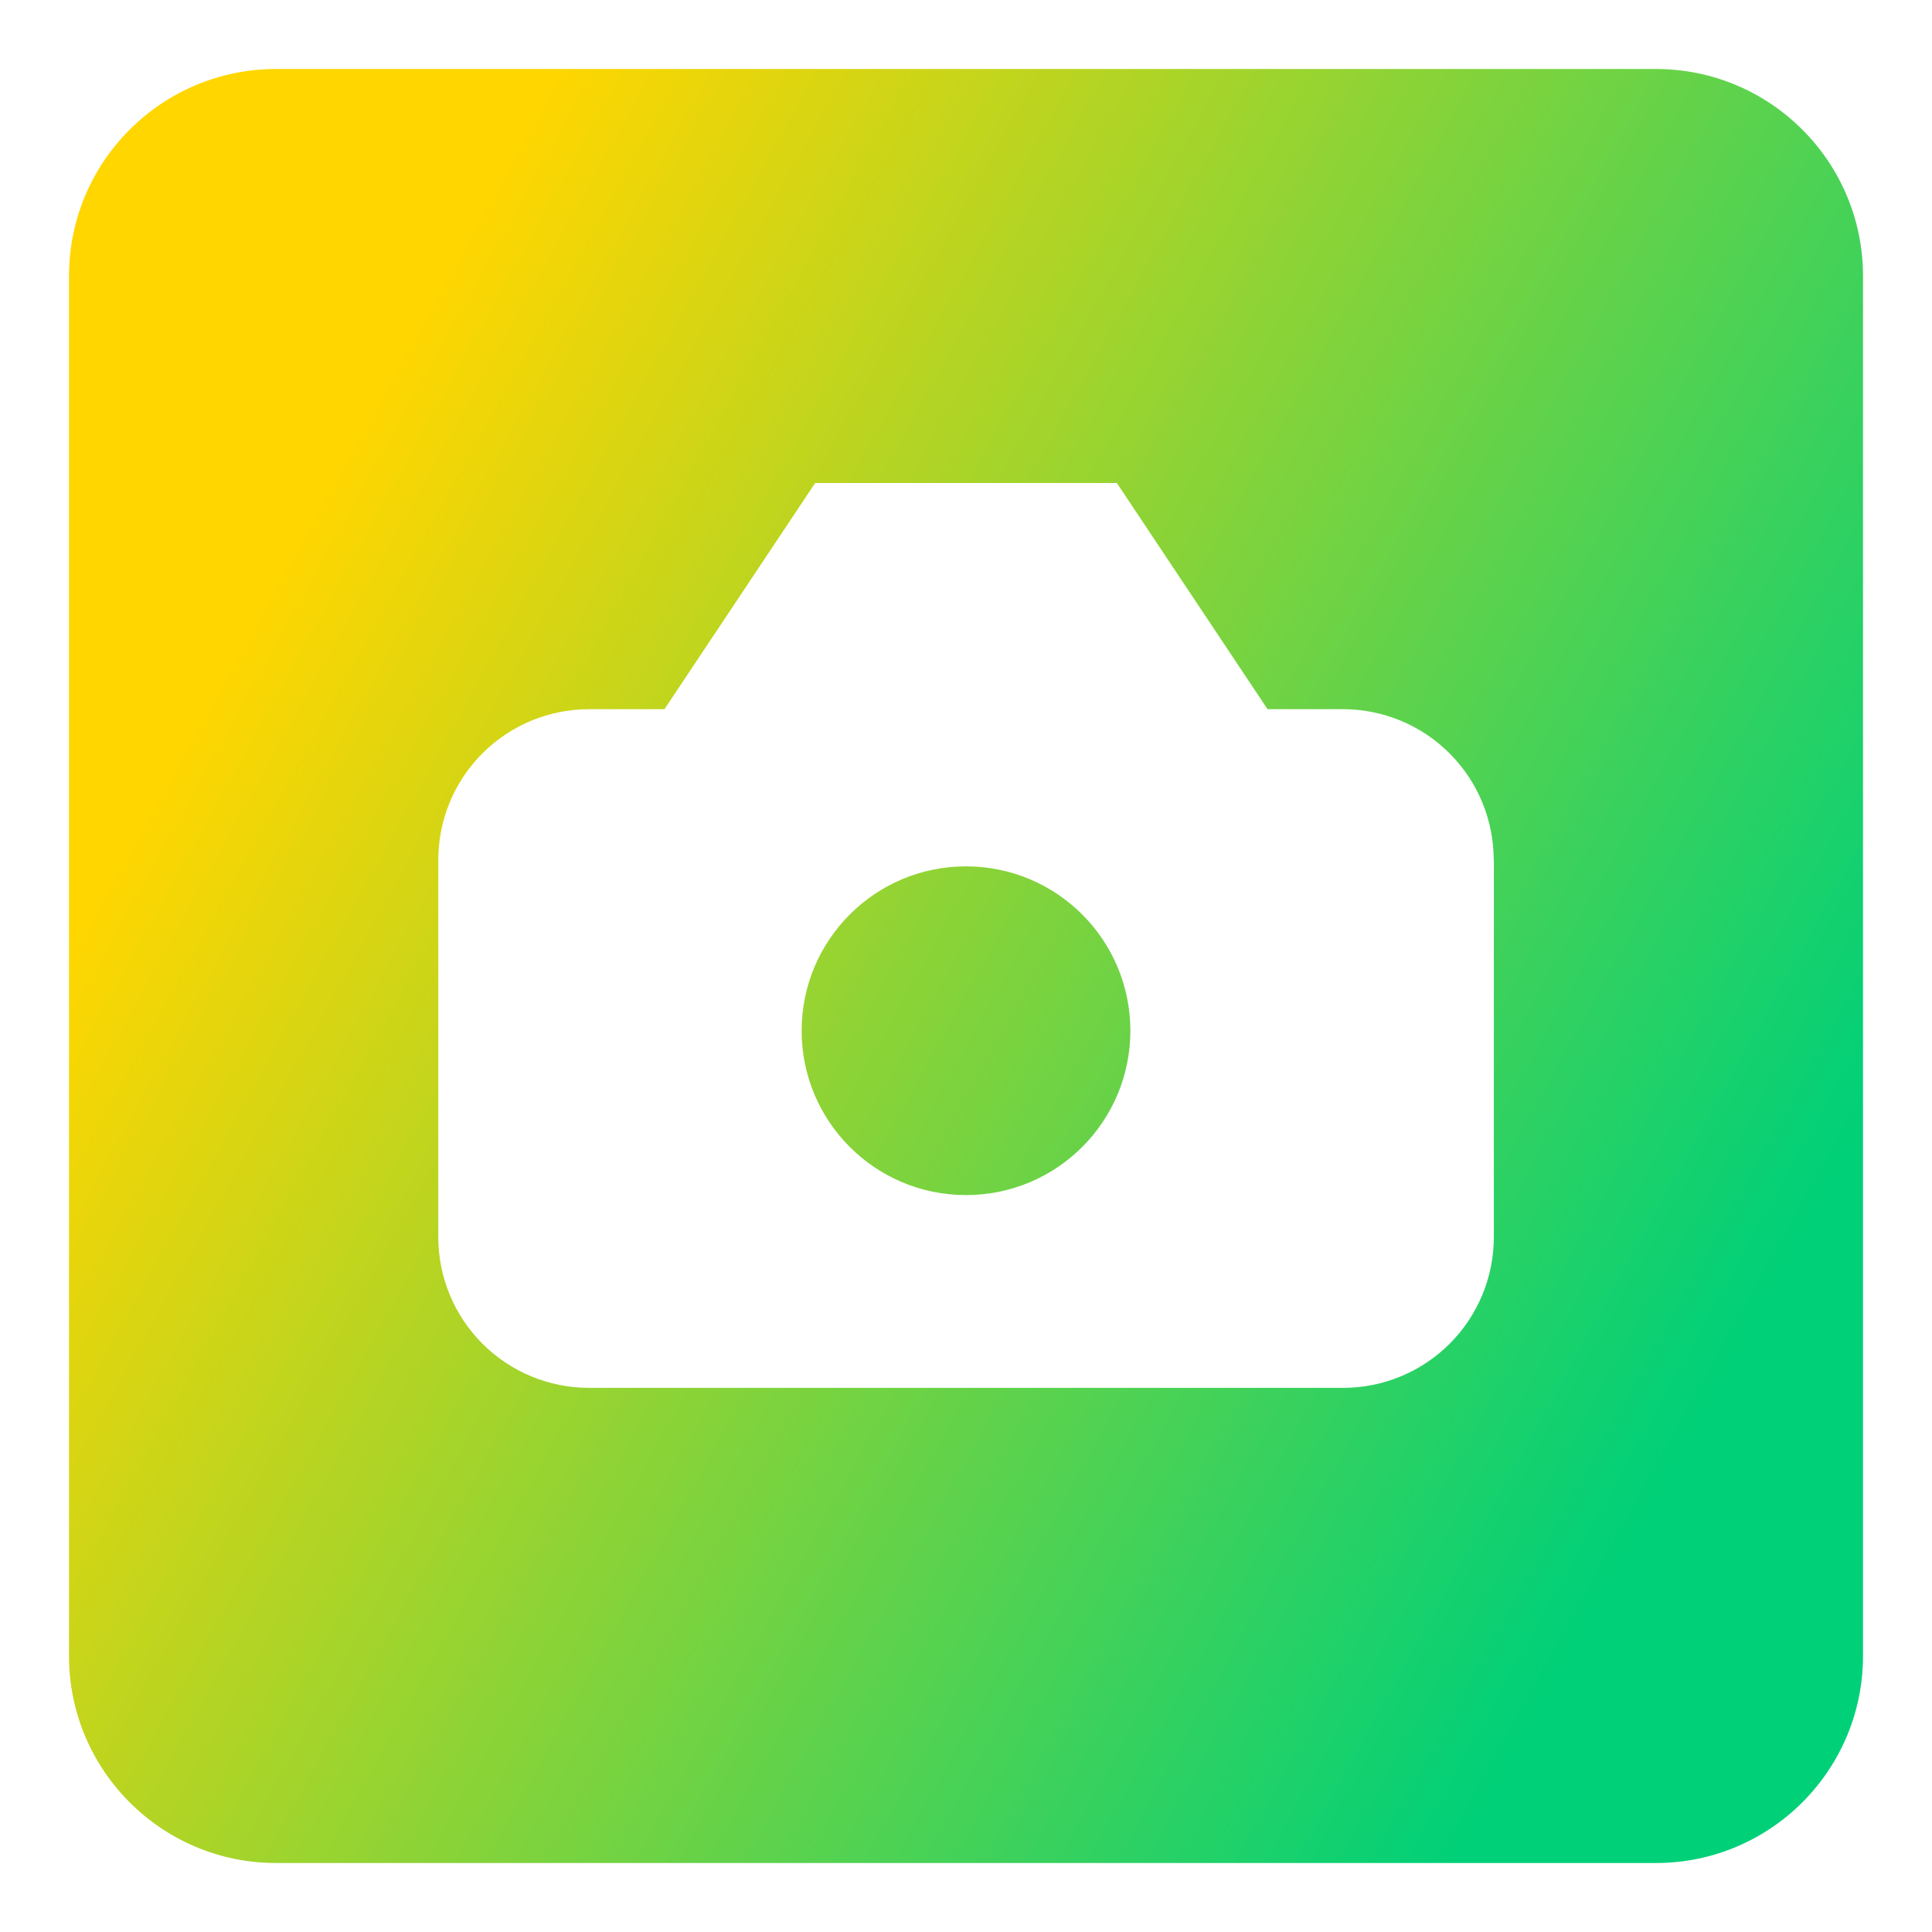 <svg xmlns="http://www.w3.org/2000/svg" fill="none" viewBox="0 0 14 14" id="Camera-Square--Streamline-Core-Gradient">
  <desc>
    Camera Square Streamline Icon: https://streamlinehq.com
  </desc>
  <g id="Free Gradient/Images Photography/camera-square--photos-picture-camera-photography-photo-pictures-frame-square">
    <path id="Subtract" fill="url(#paint0_linear_14402_12065)" fill-rule="evenodd" d="M2 .5C1.172.5.5 1.172.5 2v10c0 .828.672 1.5 1.5 1.5h10c.828 0 1.5-.672 1.5-1.5V2c0-.828-.672-1.5-1.5-1.5H2Zm8.824 5.732c0-.29-.115-.568-.32-.773-.205-.205-.483-.32-.773-.32h-.546L8.093 3.5H5.907L4.815 5.139h-.546c-.29 0-.568.115-.773.32s-.32.483-.32.773v2.732c0 .29.115.568.32.773s.483.32.773.32h5.463c.29 0 .568-.115.773-.32.205-.205.32-.483.32-.773V6.232Zm-3.824.046c-.658 0-1.191.533-1.191 1.191 0 .658.533 1.191 1.191 1.191.658 0 1.191-.533 1.191-1.191 0-.658-.533-1.191-1.191-1.191Z" clip-rule="evenodd"></path>
  </g>
  <defs>
    <linearGradient id="paint0_linear_14402_12065" x1="2.625" x2="13.125" y1="3" y2="8.818" gradientUnits="userSpaceOnUse">
      <stop stop-color="#ffd600"></stop>
      <stop offset="1" stop-color="#00d078"></stop>
    </linearGradient>
  </defs>
</svg>